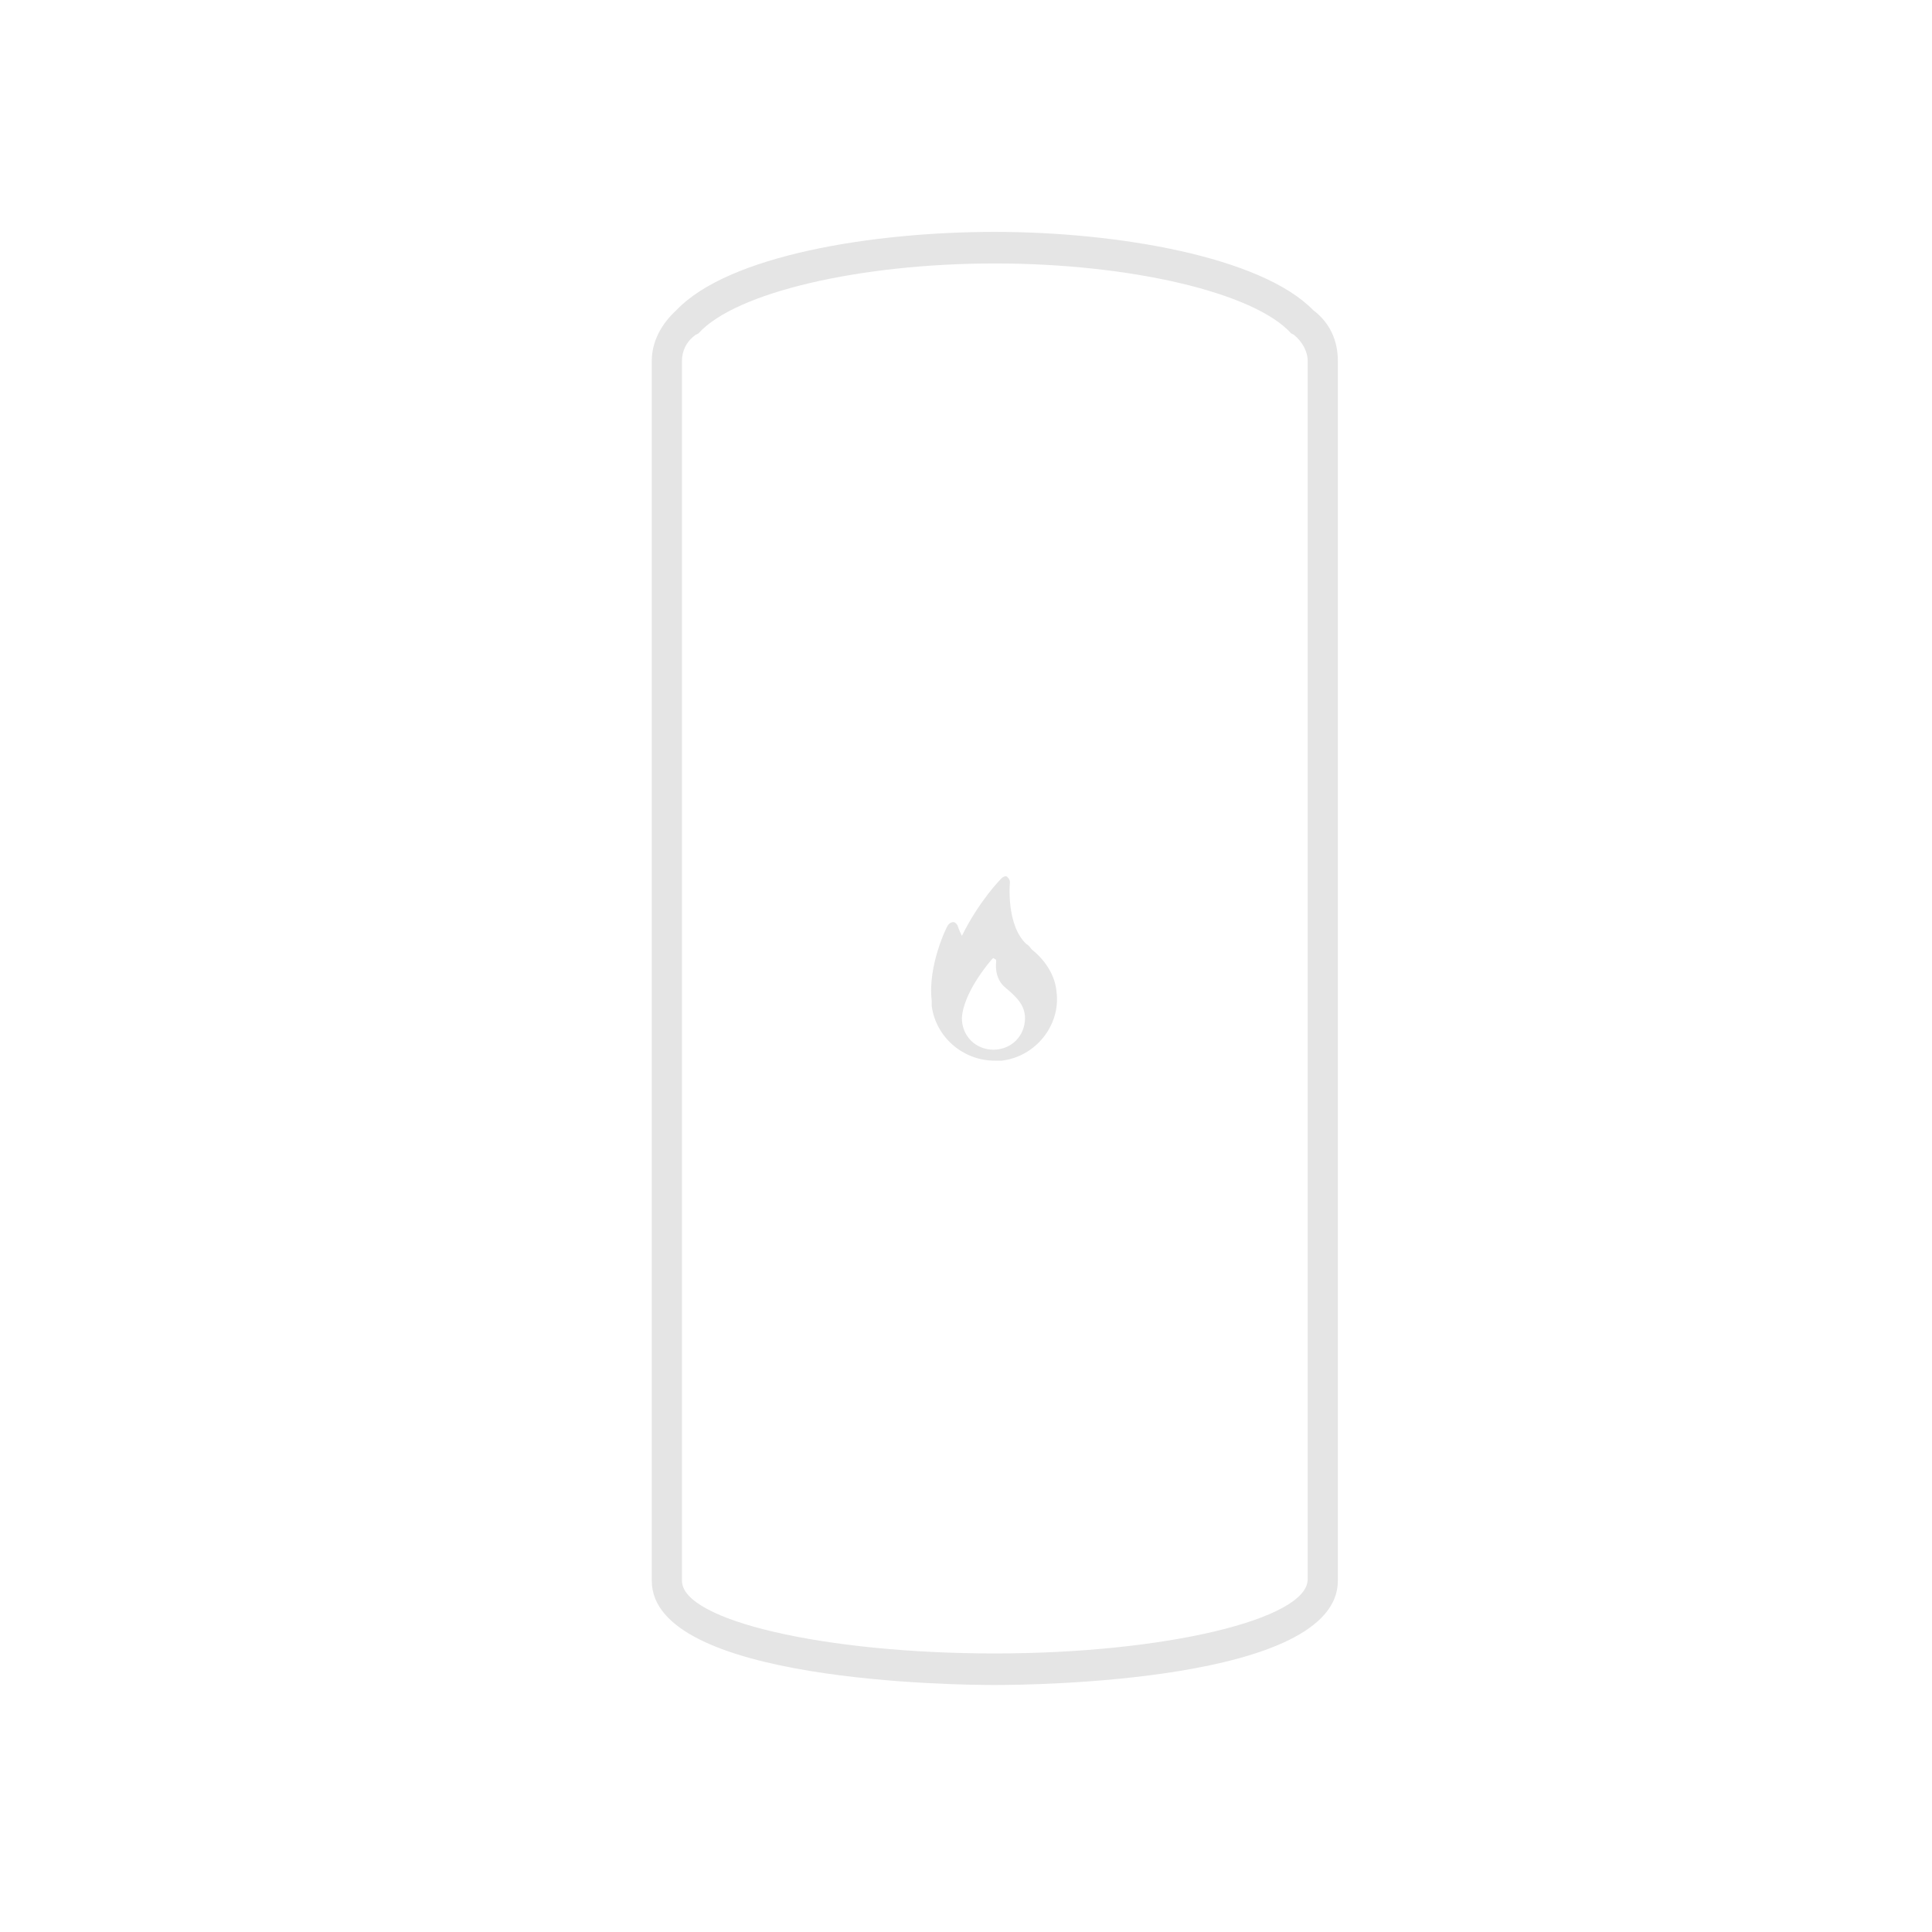 <?xml version="1.0" encoding="utf-8"?>
<!-- Generator: Adobe Illustrator 19.1.0, SVG Export Plug-In . SVG Version: 6.00 Build 0)  -->
<svg version="1.1" id="Layer_1" xmlns="http://www.w3.org/2000/svg" xmlns:xlink="http://www.w3.org/1999/xlink" x="0px" y="0px"
	 viewBox="0 0 140.8 140.8" style="enable-background:new 0 0 140.8 140.8;" xml:space="preserve">
<style type="text/css">
	.st0{fill:#A5D5C3;}
	.st1{fill:#D1DF66;}
	.st2{fill:#FFFFFF;}
	.st3{fill:none;stroke:#414042;stroke-width:9;stroke-linecap:round;stroke-linejoin:round;stroke-miterlimit:10;}
	.st4{fill:none;stroke:#FDFDFE;stroke-width:4.536;stroke-miterlimit:10;}
	.st5{fill:#FDFDFE;}
	.st6{fill:none;stroke:#FCFCFC;stroke-width:2.254;stroke-linecap:round;stroke-miterlimit:10;}
	.st7{fill:none;stroke:#FFFFFF;stroke-width:2.254;stroke-miterlimit:10;}
	.st8{fill:none;stroke:#FFFFFF;stroke-width:2.254;stroke-linecap:round;stroke-miterlimit:10;}
	.st9{fill:#FCFCFC;}
	.st10{fill:none;stroke:#FFFFFF;stroke-width:2.232;stroke-miterlimit:10;}
	.st11{fill:none;stroke:#FFFFFF;stroke-width:2.232;stroke-linecap:round;stroke-linejoin:round;stroke-miterlimit:10;}
	.st12{fill:none;stroke:#A5D5C3;stroke-width:2.232;stroke-miterlimit:10;}
	.st13{fill:#E5E5E5;}
	.st14{fill:none;stroke:#454545;stroke-miterlimit:10;}
	.st15{fill:none;stroke:#FFFFFF;stroke-width:4.536;stroke-miterlimit:10;}
</style>
<g>
	<g>
		<path class="st13" d="M72.5,122.8c-2.6,0-25-0.2-25-7.6l0-0.2c0-0.1,0-0.2,0-0.2V26.3c0-1.4,0.7-2.7,1.8-3.7
			c3.8-4,14.3-5.7,23.2-5.7s19.4,1.8,23.2,5.7c1.2,0.9,1.8,2.2,1.8,3.7v88.5c0,0.1,0,0.2,0,0.2c0,0.1,0,0.1,0,0.2
			C97.5,122.6,75.1,122.8,72.5,122.8z M72.5,19.2c-9.8,0-18.9,2.1-21.6,5.1l-0.2,0.1c-0.7,0.5-1,1.2-1,1.9v88.5c0,0,0,0.1,0,0.1
			l0,0.1l0,0.2c0,2.9,10.4,5.3,22.8,5.3s22.8-2.5,22.8-5.4l0-0.2l0-0.1c0-0.1,0-0.1,0-0.2V26.3c0-0.7-0.4-1.4-1-1.9l-0.2-0.1
			C91.4,21.3,82.3,19.2,72.5,19.2z"/>
	</g>
	<g>
		<path class="st13" d="M72.5,77.3L72.5,77.3c0.2,0,0.4,0,0.5,0c2.5-0.3,4.3-2.6,4-5c-0.1-1.2-0.8-2.3-1.8-3.1
			c-0.1-0.1-0.2-0.3-0.4-0.4c-1.5-1.4-1.2-4.5-1.2-4.5c0-0.2-0.1-0.3-0.2-0.4c-0.1-0.1-0.3,0-0.4,0.1c-0.1,0.1-1.6,1.6-2.9,4.2
			c-0.2-0.4-0.3-0.7-0.3-0.7c0-0.1-0.2-0.3-0.3-0.3c-0.2,0-0.3,0.1-0.4,0.2c-0.1,0.1-1.5,3-1.2,5.5c0,0.1,0,0.3,0,0.4
			C68.2,75.6,70.2,77.3,72.5,77.3z M72.3,69.9c0.1-0.1,0.1-0.1,0.2,0c0.1,0,0.1,0.1,0.1,0.2c0,0-0.2,1.2,0.7,1.9
			c0.7,0.6,1.4,1.2,1.4,2.2c0,1.3-1,2.3-2.3,2.3c-1.3,0-2.3-1-2.3-2.3C70.2,72.3,72.2,70,72.3,69.9z"/>
	</g>
</g>
</svg>
